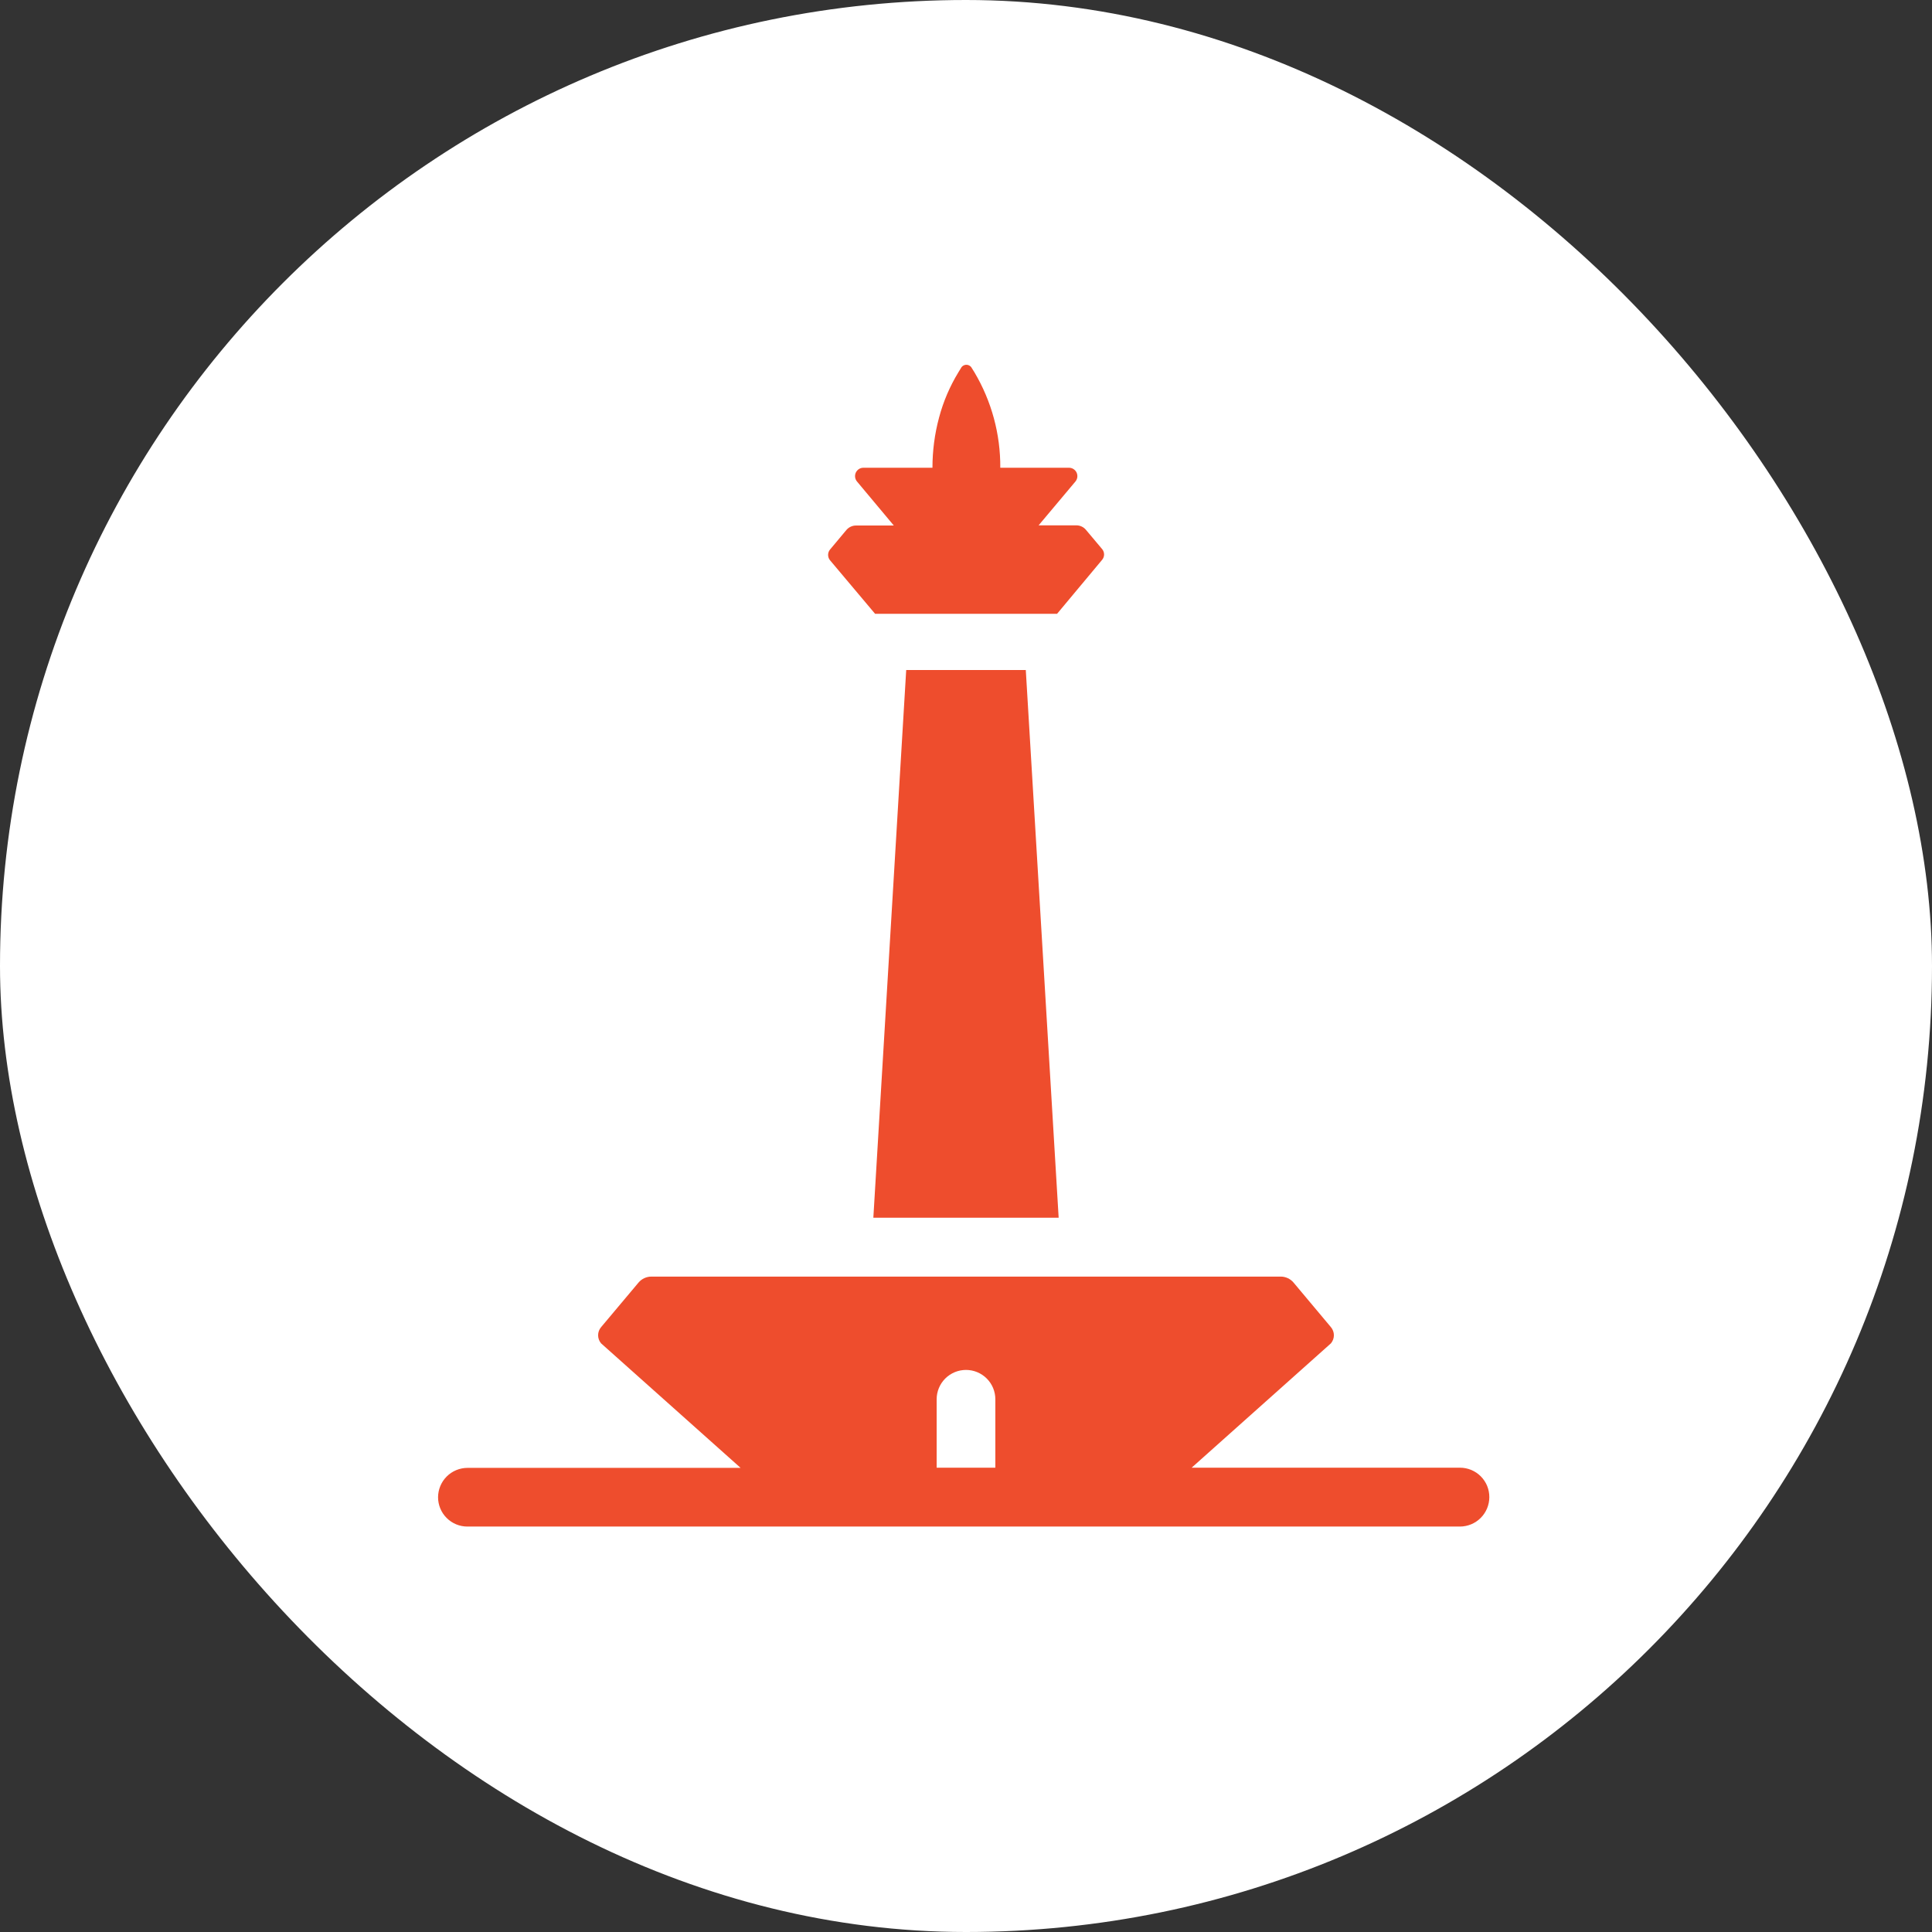 <svg width="96" height="96" viewBox="0 0 96 96" fill="none" xmlns="http://www.w3.org/2000/svg">
<rect x="0" y="0" width="96" height="96" fill="#333333" stroke="none"/>
<rect width="96" height="96" rx="48" fill="white"/>
<path d="M72.546 72.929H59.212L66.133 66.75C66.228 66.637 66.28 66.495 66.28 66.348C66.28 66.201 66.228 66.058 66.133 65.946L64.275 63.729C64.197 63.636 64.099 63.562 63.989 63.511C63.879 63.46 63.759 63.433 63.638 63.433H32.367C32.245 63.433 32.125 63.46 32.015 63.511C31.905 63.562 31.808 63.636 31.729 63.729L29.867 65.946C29.772 66.058 29.72 66.201 29.72 66.348C29.72 66.495 29.772 66.637 29.867 66.75L36.8 72.938H23.225C22.839 72.94 22.469 73.094 22.196 73.367C21.923 73.64 21.769 74.01 21.767 74.396C21.767 74.783 21.92 75.154 22.194 75.427C22.467 75.701 22.838 75.854 23.225 75.854H72.546C72.932 75.852 73.302 75.698 73.575 75.425C73.848 75.152 74.002 74.782 74.004 74.396C74.005 74.204 73.968 74.013 73.896 73.835C73.823 73.657 73.716 73.496 73.58 73.359C73.445 73.223 73.283 73.115 73.106 73.041C72.928 72.967 72.738 72.929 72.546 72.929ZM49.458 72.929H46.542V69.529C46.542 69.142 46.695 68.772 46.969 68.498C47.242 68.225 47.613 68.071 48 68.071C48.387 68.071 48.758 68.225 49.031 68.498C49.305 68.772 49.458 69.142 49.458 69.529V72.929Z" fill="#EE4D2D"/>
<path d="M52.604 60.508H43.396L45.029 33.292H50.971L52.604 60.508Z" fill="#EE4D2D"/>
<path d="M54.754 27.829L52.525 30.5H43.483L41.246 27.842C41.182 27.767 41.148 27.671 41.148 27.573C41.148 27.475 41.182 27.379 41.246 27.304L42.058 26.333C42.117 26.264 42.191 26.208 42.274 26.17C42.356 26.132 42.446 26.112 42.538 26.113H44.413L42.583 23.925C42.533 23.864 42.5 23.79 42.49 23.711C42.48 23.633 42.493 23.553 42.526 23.481C42.56 23.41 42.614 23.349 42.68 23.306C42.747 23.264 42.825 23.242 42.904 23.242H46.333C46.333 22.398 46.443 21.557 46.663 20.742C46.873 19.952 47.196 19.198 47.621 18.5L47.746 18.296C47.771 18.245 47.81 18.202 47.858 18.172C47.906 18.142 47.962 18.126 48.019 18.126C48.076 18.126 48.131 18.142 48.179 18.172C48.228 18.202 48.267 18.245 48.292 18.296L48.417 18.496C49.27 19.931 49.715 21.572 49.704 23.242H53.117C53.196 23.242 53.274 23.264 53.34 23.306C53.407 23.349 53.461 23.41 53.495 23.481C53.528 23.553 53.541 23.633 53.531 23.711C53.521 23.79 53.488 23.864 53.438 23.925L51.608 26.104H53.479C53.57 26.103 53.661 26.123 53.744 26.161C53.827 26.199 53.9 26.255 53.958 26.325L54.771 27.292C54.832 27.369 54.864 27.465 54.861 27.564C54.858 27.662 54.82 27.756 54.754 27.829Z" fill="#EE4D2D"/>
</svg>
